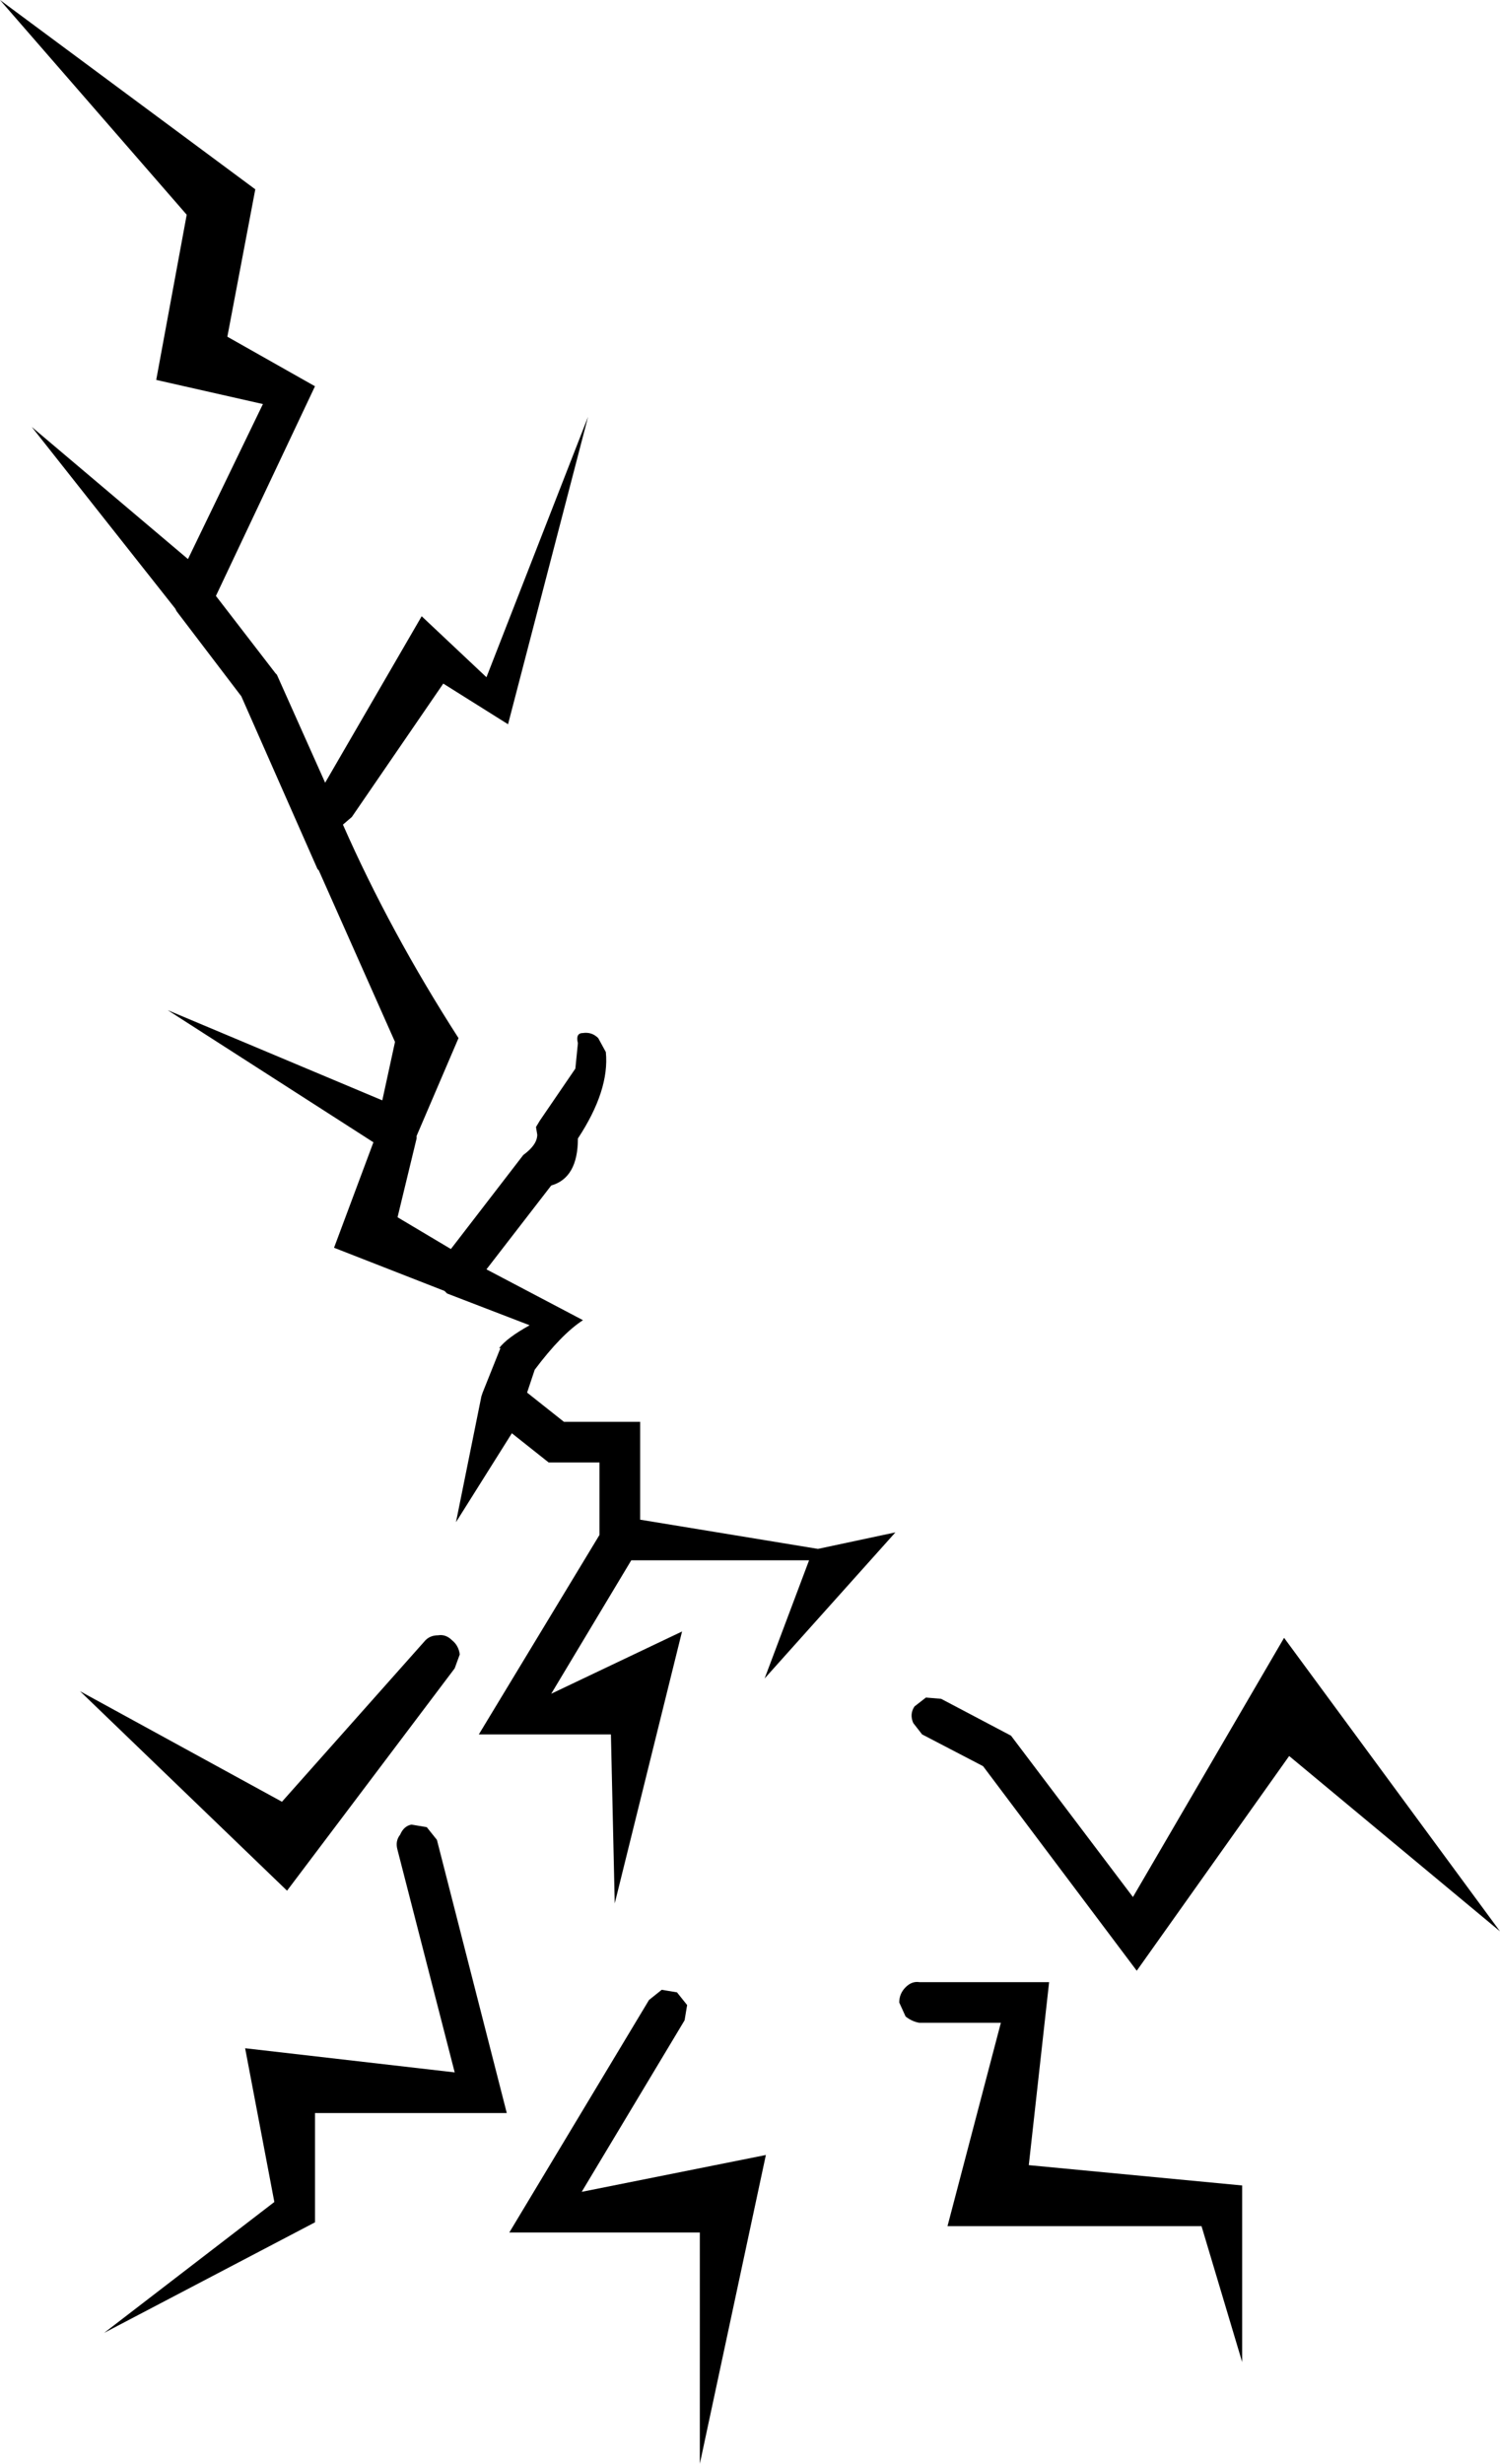 <?xml version="1.0" encoding="UTF-8" standalone="no"?>
<svg xmlns:xlink="http://www.w3.org/1999/xlink" height="96.95px" width="59.05px" xmlns="http://www.w3.org/2000/svg">
  <g transform="matrix(1.0, 0.0, 0.0, 1.0, -157.25, -208.15)">
    <path d="M196.65 287.75 L193.45 287.75 Q193.15 287.7 192.9 287.5 L192.65 286.95 Q192.65 286.6 192.9 286.35 193.15 286.1 193.45 286.15 L198.55 286.15 197.75 293.35 206.15 294.15 206.15 301.1 204.55 295.75 194.55 295.75 196.65 287.75 M183.9 286.55 L184.3 287.05 184.2 287.65 180.15 294.4 187.4 292.95 184.8 305.1 184.8 296.0 177.3 296.0 182.8 286.85 183.3 286.45 183.9 286.55 M194.3 275.0 L197.05 276.45 201.85 282.8 207.8 272.6 216.3 284.15 208.0 277.25 202.0 285.7 195.95 277.65 193.55 276.4 193.2 275.95 Q193.05 275.6 193.25 275.3 L193.7 274.95 194.3 275.0 M172.9 280.95 Q172.8 280.6 173.0 280.35 173.15 280.0 173.45 279.95 L174.05 280.05 174.45 280.55 177.2 291.3 169.65 291.3 169.65 295.6 161.35 299.95 168.05 294.8 166.9 288.75 175.15 289.7 172.9 280.95 M174.5 272.5 Q174.8 272.45 175.05 272.7 175.3 272.9 175.35 273.25 L175.15 273.8 168.55 282.55 160.4 274.7 168.35 279.05 173.95 272.75 Q174.15 272.5 174.5 272.5 M167.3 215.6 L166.2 221.4 169.65 223.35 165.75 231.6 168.1 234.65 168.15 234.7 170.05 238.95 173.85 232.4 176.4 234.8 180.4 224.55 177.25 236.65 174.7 235.05 171.1 240.3 170.75 240.6 Q172.6 244.8 175.3 249.0 L173.65 252.85 173.65 252.9 173.65 252.95 172.9 256.05 175.0 257.3 177.85 253.6 Q178.4 253.2 178.4 252.8 L178.35 252.5 178.5 252.25 179.9 250.2 180.0 249.2 Q179.9 248.8 180.2 248.8 180.55 248.75 180.8 249.0 L181.1 249.55 Q181.25 251.05 180.0 252.95 180.0 254.5 178.95 254.8 L176.4 258.1 180.2 260.1 Q179.35 260.65 178.3 262.05 L178.0 262.95 179.45 264.1 182.45 264.1 182.45 267.95 189.45 269.1 192.5 268.45 187.35 274.2 189.1 269.55 182.1 269.55 178.95 274.8 184.1 272.35 181.45 283.05 181.3 276.4 176.1 276.4 180.85 268.55 180.85 265.7 178.85 265.7 177.4 264.55 175.2 268.05 176.2 263.1 176.25 262.95 176.95 261.2 176.9 261.2 Q177.2 260.8 178.1 260.3 L174.85 259.05 174.8 259.0 174.75 258.95 170.4 257.25 171.95 253.1 163.85 247.9 172.3 251.45 172.8 249.15 169.8 242.4 169.75 242.35 166.75 235.55 164.2 232.2 164.15 232.1 158.5 224.95 164.65 230.15 167.6 224.05 163.4 223.1 164.6 216.6 157.25 208.15 167.3 215.6" fill="#000000" fill-rule="evenodd" stroke="none"/>
  </g>
</svg>
